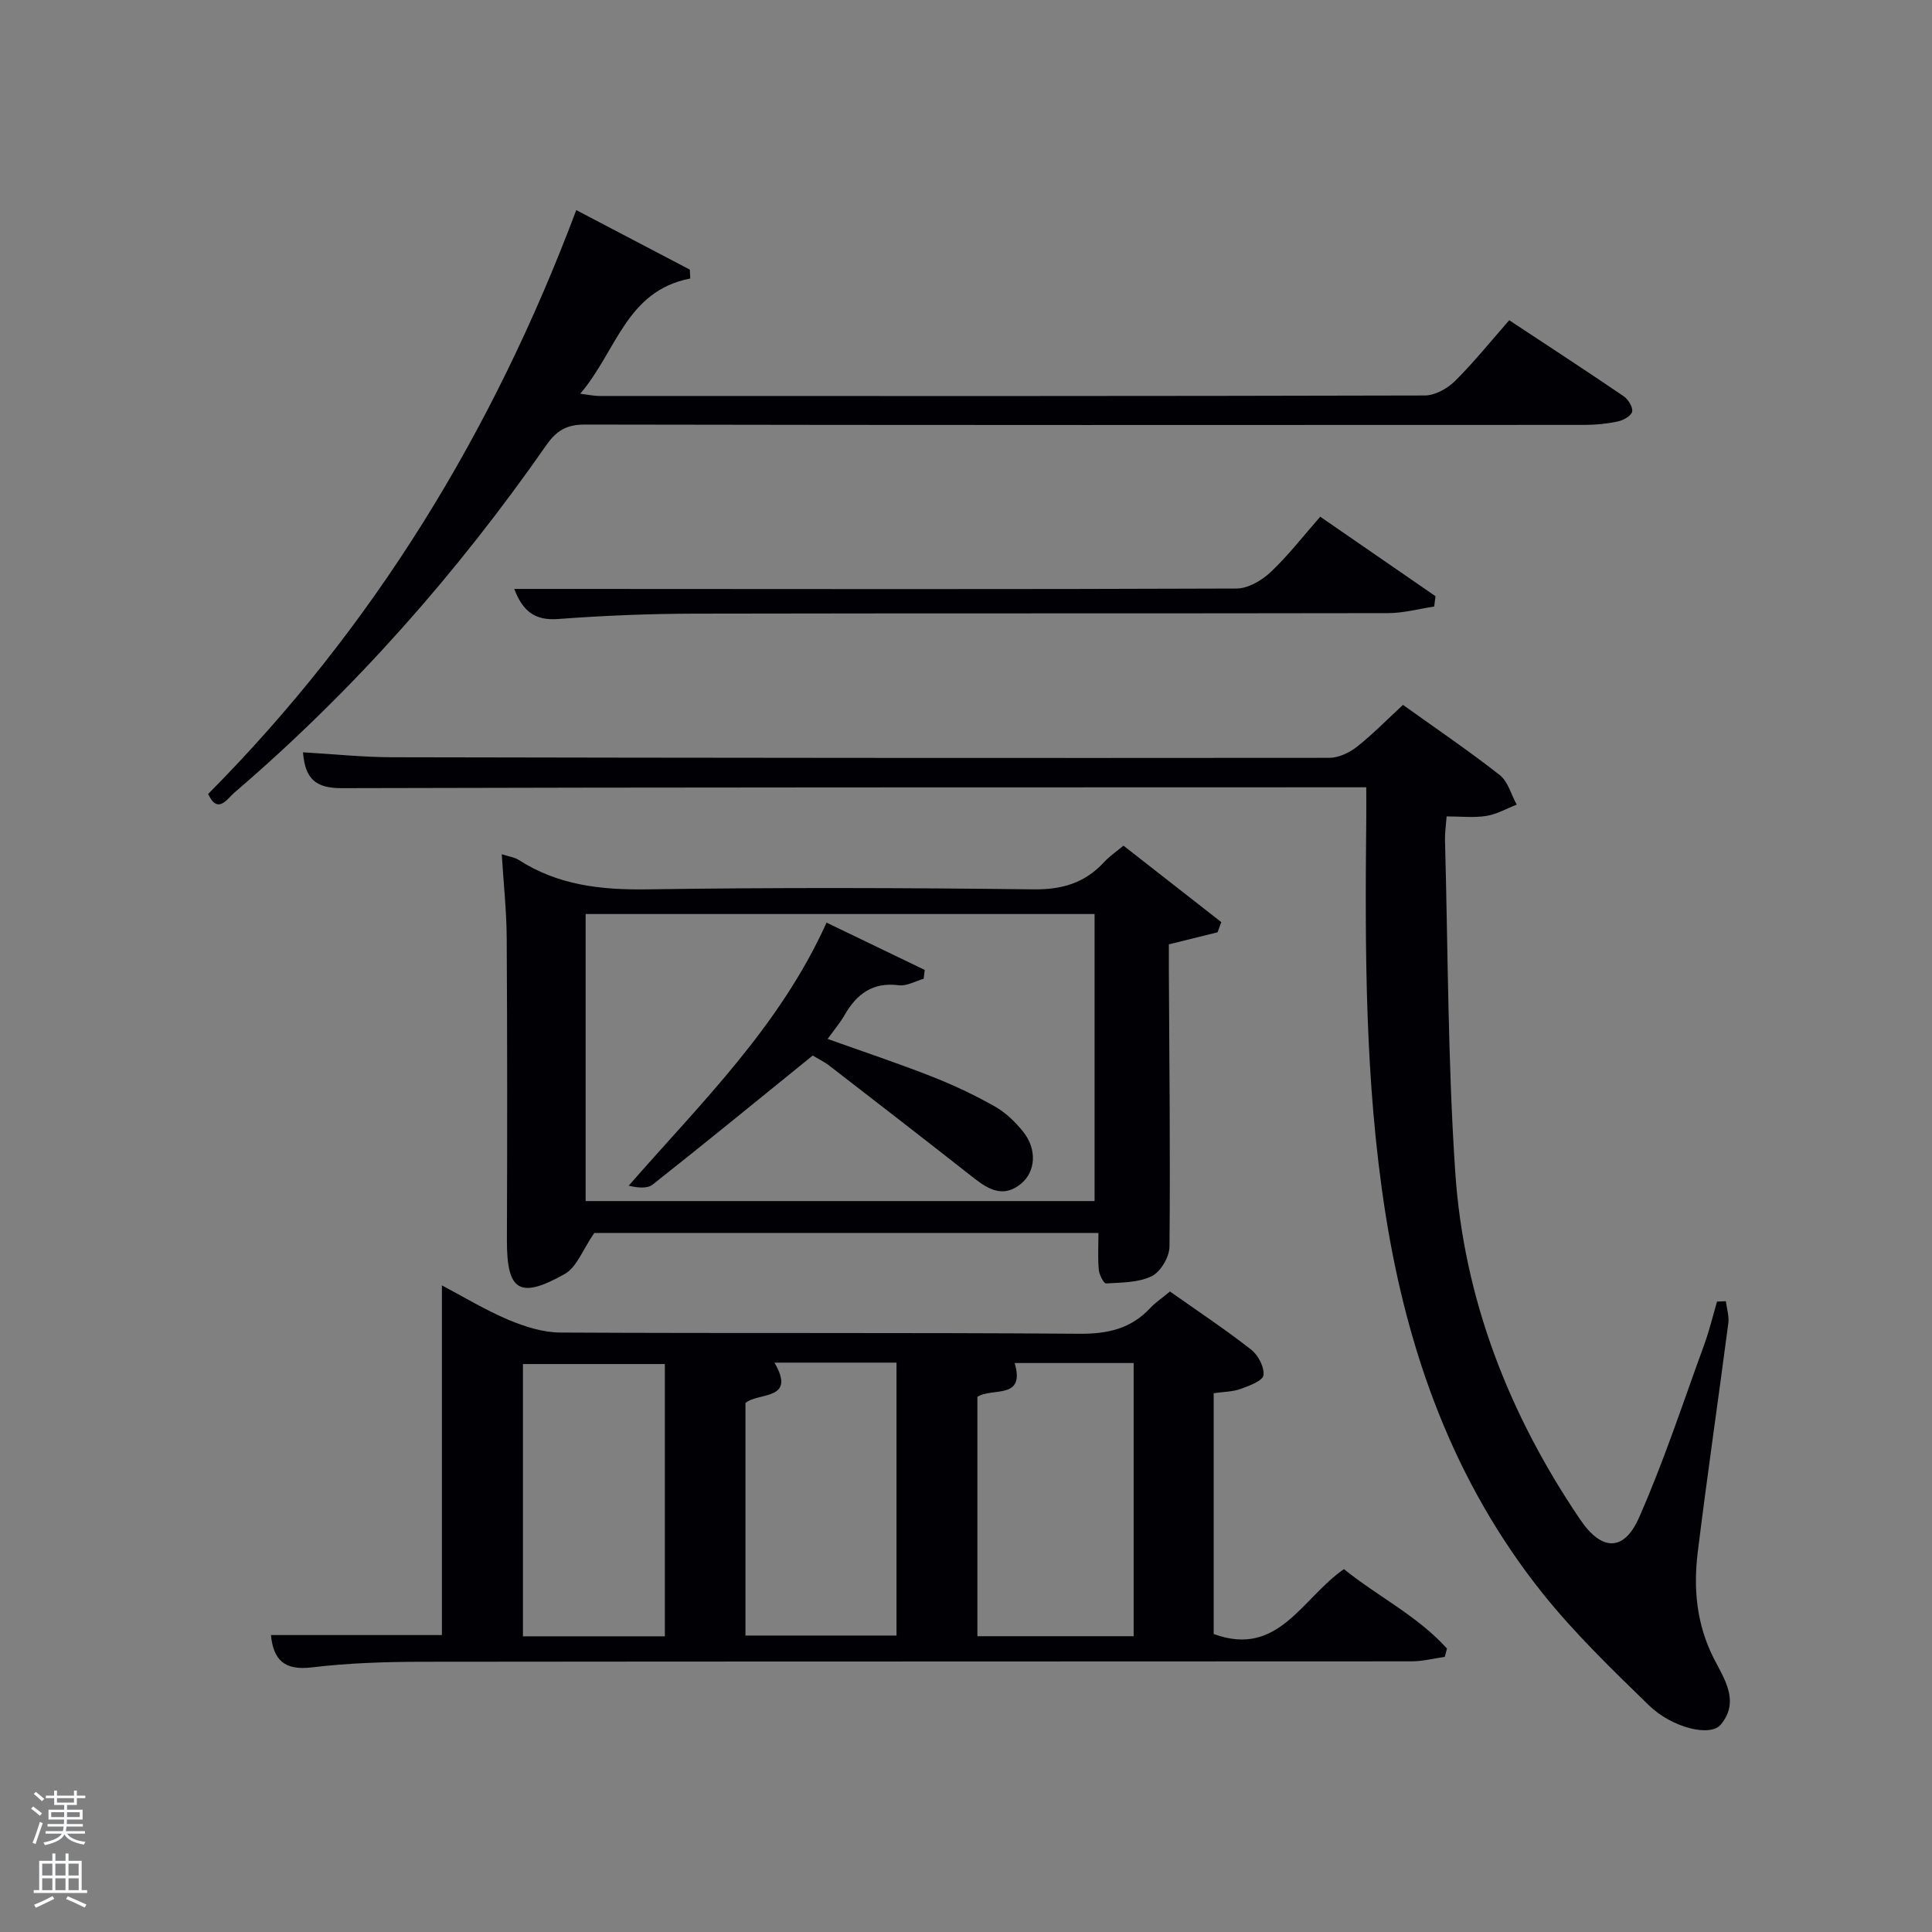 <svg enable-background="new 0 0 400 400" viewBox="0 0 400 400" xmlns="http://www.w3.org/2000/svg"><rect x="0" y="0" width="400" height="400" fill="#808080" stroke="none"/><path d="m6.44 374.46.42-.45c.65.47 1.27.95 1.85 1.44l-.45.49c-.65-.56-1.25-1.06-1.82-1.48m.93 7.33-.63-.26c.55-1.36 1.05-2.8 1.52-4.33.19.1.38.19.59.27-.46 1.29-.95 2.73-1.48 4.32m-.38-10.38.44-.42c.43.34 1.01.82 1.74 1.44l-.49.49c-.53-.51-1.09-1.01-1.69-1.51m2.5.35h1.72v-1.04h.59v1.04h3.52v-1.04h.59v1.04h1.75v.53h-1.75v1.42h-2.03v.97h3.22v2.03h-3.24c0 .35-.01.66-.03.93h3.32v.53h-3.37c-.03.27-.08.58-.15.94h3.96v.53h-3.71c.67.92 1.93 1.48 3.79 1.68-.13.24-.23.44-.29.59-2.13-.38-3.48-1.08-4.04-2.12-.43.97-1.77 1.72-4.03 2.23-.09-.19-.2-.37-.33-.55 2.1-.42 3.37-1.03 3.81-1.83h-3.36v-.53h3.58c.08-.29.13-.61.16-.94h-3.33v-.53h3.39c.02-.27.04-.58.04-.93h-3.23v-2.03h3.25v-.97h-2.07v-1.42h-1.73zm1.12 3.44v1h2.65c.01-.3.02-.44.02-.4v-.25-.35zm1.19-2h3.52v-.91h-3.52zm4.71 2h-2.63v.59c0 .15-.01.28-.01.4h2.64z" fill="#fafbfc"/><path d="m13.56 383.74h.63v1.52h2.72v6.07h1.13v.6h-11.06v-.6h1.13v-6.07h2.73v-1.52h.63v1.52h2.1v-1.52zm-2.69 8.83.38.56c-1.24.63-2.53 1.25-3.85 1.85-.1-.21-.21-.42-.34-.63 1.36-.55 2.63-1.15 3.81-1.78m-2.13-4.27h2.1v-2.45h-2.1zm0 3.04h2.1v-2.46h-2.1zm2.72-3.04h2.1v-2.45h-2.1zm0 3.04h2.1v-2.46h-2.1zm6.07 3.6c-1.41-.71-2.7-1.3-3.86-1.78l.35-.56c1.45.62 2.75 1.19 3.88 1.72zm-1.25-9.09h-2.1v2.45h2.1zm-2.09 5.49h2.1v-2.46h-2.1z" fill="#fafbfc"/><g fill="#010105"><path d="m242.23 267.39c5.79 4.09 11.46 7.85 16.8 12.03 1.46 1.14 2.77 3.63 2.56 5.31-.14 1.14-2.94 2.19-4.72 2.83-1.66.6-3.54.59-5.59.89v49.85c13.41 4.94 18.25-7.42 26.97-13.43 6.86 5.57 15.18 9.63 21.33 16.44-.15.58-.3 1.15-.45 1.73-2.29.32-4.57.92-6.86.92-68.29.05-136.57.01-204.86.09-7.64.01-15.33.26-22.9 1.17-5.63.67-7.9-1.54-8.42-6.7h35.4c0-23.8 0-47.83 0-72.39 4.55 2.39 9.01 5.11 13.77 7.12 3.39 1.42 7.17 2.63 10.79 2.64 35.81.19 71.62-.02 107.42.25 5.9.05 10.7-1.05 14.72-5.37 1.02-1.09 2.29-1.93 4.04-3.38zm-39.87 21.81v49.56h32.35c0-18.94 0-37.65 0-56.56-8.21 0-16.14 0-24.63 0 2.23 7.7-4.62 5-7.72 7zm-48.02 1.28v48.14h31.27c0-19.06 0-37.75 0-56.5-8.52 0-16.64 0-25.27 0 4.65 7.93-3.39 6.09-6 8.36zm-16.69 48.3c0-19.11 0-37.81 0-56.37-10.07 0-19.78 0-29.38 0v56.37z"/><path d="m357.32 269.4c.19 1.52.7 3.09.51 4.56-2.07 15.81-4.38 31.58-6.33 47.4-.92 7.5-.27 14.83 3.26 21.87 2.13 4.24 5.56 8.96 1.51 13.83-2.15 2.59-10.05.71-14.91-4.02-7.62-7.42-15.35-14.87-21.97-23.15-18.41-23.04-28.03-49.86-32.57-78.79-4.25-27.1-4.22-54.36-3.95-81.66.02-1.96 0-3.92 0-6.44-2.35 0-4.29 0-6.24 0-68.65.02-137.3-.01-205.95.18-5.3.01-7.52-1.92-7.95-7.42 6.31.36 12.42 1.01 18.53 1.02 64.65.13 129.3.18 193.95.12 1.92 0 4.13-1.04 5.69-2.26 3.26-2.56 6.18-5.56 9.57-8.7 6.71 4.8 13.54 9.44 20.03 14.52 1.72 1.35 2.37 4.05 3.52 6.13-2.09.81-4.13 2-6.29 2.34-2.57.41-5.25.1-8.22.1-.15 2.01-.38 3.46-.34 4.9.63 22.95.58 45.95 2.13 68.83 1.78 26.22 11.13 50.12 25.87 71.86 4.4 6.5 9.03 6.72 12.18-.43 5.14-11.64 9.11-23.81 13.49-35.79 1.06-2.91 1.78-5.94 2.65-8.92.63-.02 1.23-.05 1.83-.08z"/><path d="m252.09 193.02c-3.16.78-6.33 1.57-10.09 2.5 0 1.56-.01 3.34 0 5.13.1 19.15.31 38.31.13 57.46-.02 2.13-1.84 5.21-3.68 6.11-2.76 1.36-6.26 1.3-9.47 1.5-.46.03-1.4-1.81-1.49-2.84-.22-2.43-.07-4.89-.07-7.61-35.48 0-70.72 0-104.38 0-2.4 3.47-3.63 7.1-6.12 8.5-9.41 5.3-12.01 3.48-11.97-7.07.08-20.82.08-41.64-.04-62.46-.03-5.62-.65-11.24-1.03-17.38 1.48.48 2.63.61 3.5 1.17 8.16 5.26 17.07 6.24 26.63 6.1 26.65-.4 53.3-.32 79.95 0 5.94.07 10.63-1.31 14.6-5.61 1.11-1.2 2.49-2.14 4.04-3.44 6.88 5.38 13.57 10.6 20.25 15.83-.24.71-.5 1.41-.76 2.11zm-130.84 55.65h105.37c0-20.04 0-39.75 0-59.43-35.29 0-70.21 0-105.37 0z"/><path d="m119.31 43.5c8.19 4.29 15.85 8.3 23.51 12.32.03.61.06 1.23.09 1.84-13.31 2.57-15.26 15.1-22.78 23.85 1.82.23 2.85.47 3.88.47 56.99.02 113.98.05 170.96-.1 2.1-.01 4.64-1.39 6.2-2.92 3.89-3.84 7.33-8.14 11.3-12.66 7.99 5.28 15.89 10.42 23.67 15.72.95.64 1.95 2.24 1.78 3.19-.16.86-1.8 1.8-2.94 2.04-2.25.49-4.59.72-6.9.72-68.98.03-137.96.06-206.95-.07-3.81-.01-5.9 1.23-8.04 4.29-18.55 26.61-39.89 50.77-64.55 71.9-1.55 1.32-3.43 4.6-5.45.3 34.21-34.48 58.94-74.88 76.22-120.89z"/><path d="m296.93 125.58c-3.18.47-6.35 1.36-9.53 1.36-47.82.09-95.63.01-143.45.11-9.47.02-18.96.4-28.4 1.11-4.85.36-7.33-1.64-9.08-6.23h12.08c45.82.02 91.63.1 137.45-.08 2.38-.01 5.2-1.64 7.03-3.36 3.62-3.4 6.69-7.39 10.31-11.51 7.98 5.5 15.92 10.98 23.87 16.46-.09.72-.18 1.43-.28 2.14z"/><path d="m168.26 218.54c-11.39 9.23-22.19 18.07-33.14 26.72-1.13.89-3.15.65-4.96.23 15.02-17.21 31.22-32.88 40.97-54.47 6.87 3.31 13.6 6.55 20.32 9.79-.07.61-.14 1.22-.21 1.83-1.72.49-3.51 1.56-5.14 1.35-5.42-.71-8.74 1.81-11.25 6.19-.89 1.56-2.08 2.95-3.5 4.92 7.41 2.65 14.59 5.04 21.61 7.8 4.46 1.75 8.83 3.82 12.99 6.17 2.25 1.27 4.27 3.22 5.9 5.26 2.9 3.63 2.58 8.27-.47 10.76-3.6 2.95-6.66 1.23-9.74-1.18-9.91-7.79-19.87-15.5-29.85-23.21-1.16-.9-2.52-1.55-3.53-2.16z"/></g></svg>